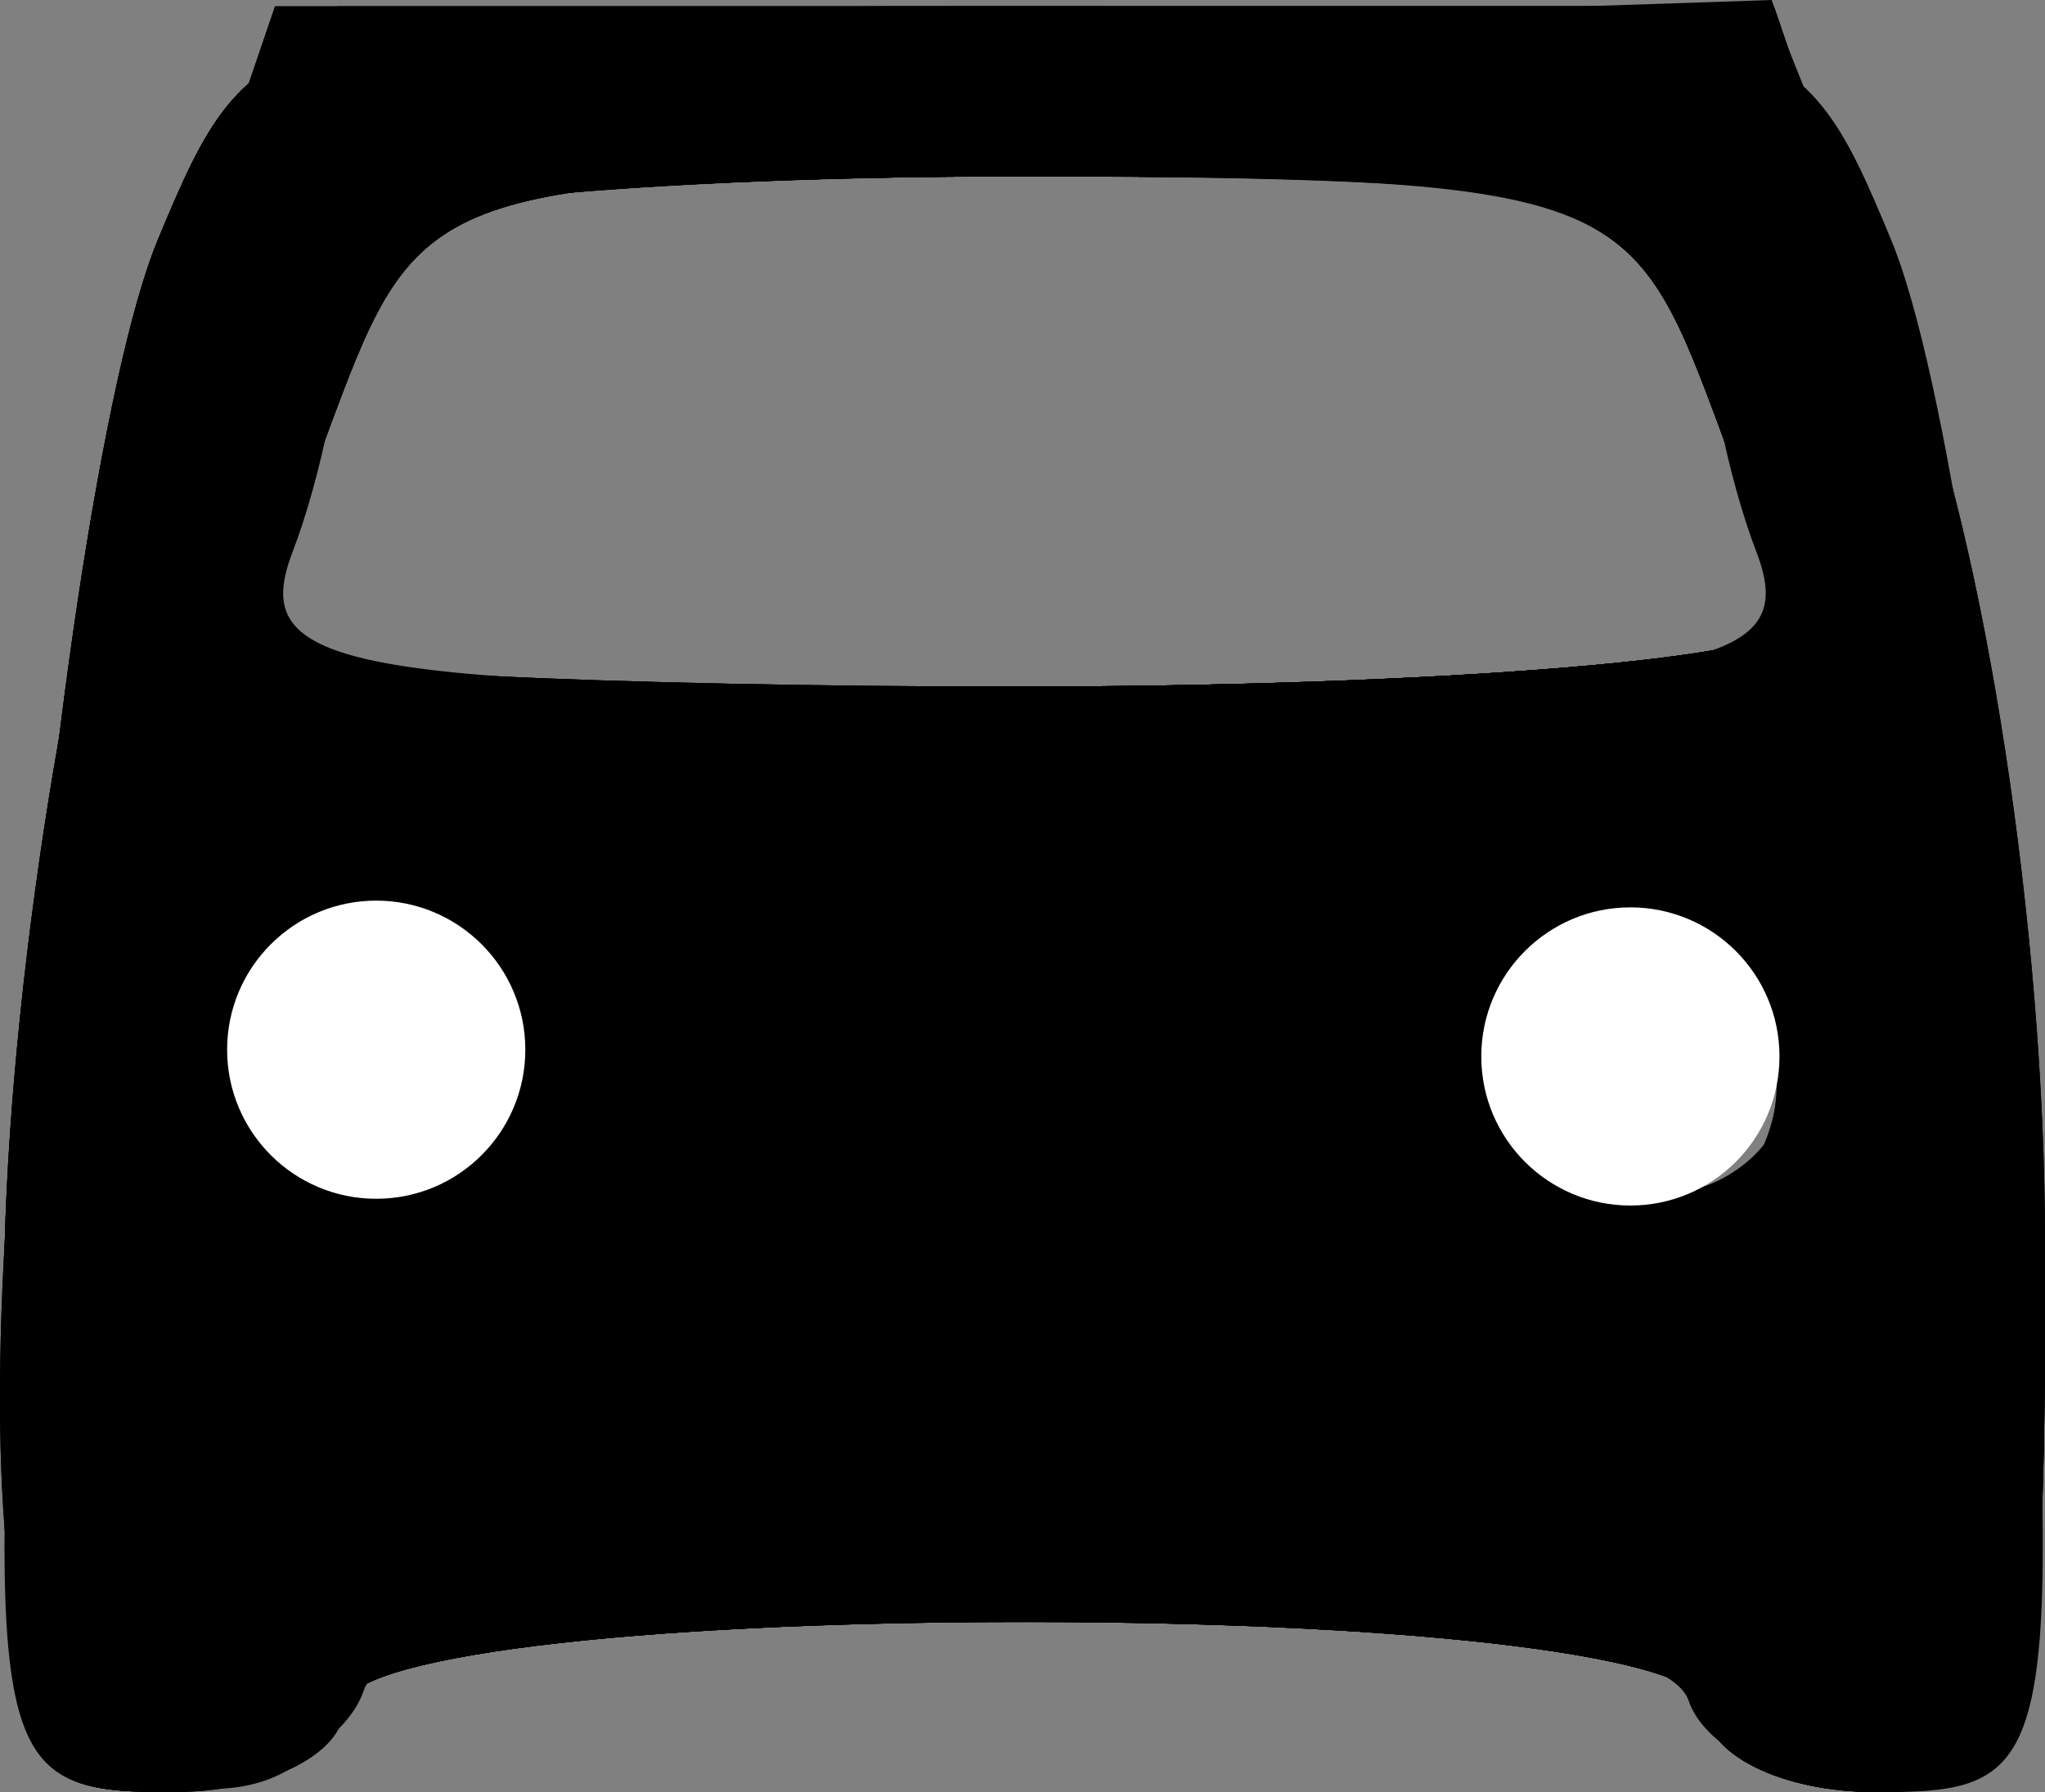 <?xml version="1.0" encoding="UTF-8" standalone="no"?>
<!-- Created with Inkscape (http://www.inkscape.org/) -->

<svg
   xmlns:dc="http://purl.org/dc/elements/1.1/"
   xmlns:cc="http://creativecommons.org/ns#"
   xmlns:rdf="http://www.w3.org/1999/02/22-rdf-syntax-ns#"
   xmlns:svg="http://www.w3.org/2000/svg"
   xmlns="http://www.w3.org/2000/svg"
   xmlns:sodipodi="http://sodipodi.sourceforge.net/DTD/sodipodi-0.dtd"
   xmlns:inkscape="http://www.inkscape.org/namespaces/inkscape"
   id="svg2"
   version="1.1"
   inkscape:version="0.91 r13725"
   width="3757.291"
   height="3292.93"
   viewBox="0 0 3757.291 3292.93"
   sodipodi:docname="CUSTOM CAR ICON.v2.svg">
  <rect x="0" y="0" width="3757.291" height="3292.93" fill="#808080" stroke="none"/>
  <defs
     id="defs6" />
  <sodipodi:namedview
     pagecolor="#ffffff"
     bordercolor="#666666"
     borderopacity="1"
     objecttolerance="10"
     gridtolerance="10"
     guidetolerance="10"
     inkscape:pageopacity="0"
     inkscape:pageshadow="2"
     inkscape:window-width="1920"
     inkscape:window-height="1017"
     id="namedview4"
     showgrid="false"
     fit-margin-top="0"
     fit-margin-left="0"
     fit-margin-right="0"
     fit-margin-bottom="0"
     inkscape:zoom="0.12270382"
     inkscape:cx="1899.821"
     inkscape:cy="1648.1132"
     inkscape:window-x="-8"
     inkscape:window-y="-8"
     inkscape:window-maximized="1"
     inkscape:current-layer="svg2" />
  <g
     id="g4156"
     transform="matrix(125,0,0,125,-1086.458,-1238.32)">
    <path
       style="fill-opacity:1"
       d="M 9.032,26.562 C 9.333,21.234 10.223,15.328 11.009,13.438 12.419,10.046 12.59,10 23.75,10 c 11.16,0 11.331,0.046 12.741,3.438 0.786,1.891 1.676,7.797 1.976,13.125 0.519,9.19 0.412,9.688 -2.085,9.688 C 34.935,36.25 33.75,35.688 33.75,35 c 0,-0.729 -4.167,-1.25 -10,-1.25 -5.833,0 -10,0.521 -10,1.25 0,0.688 -1.185,1.25 -2.632,1.25 -2.497,0 -2.604,-0.498 -2.085,-9.688 z M 16.25,25.625 c 0,-1.031 -0.844,-1.875 -1.875,-1.875 -1.031,0 -1.875,0.844 -1.875,1.875 0,1.031 0.844,1.875 1.875,1.875 1.031,0 1.875,-0.844 1.875,-1.875 z m 18.75,0 c 0,-1.031 -0.844,-1.875 -1.875,-1.875 -1.031,0 -1.875,0.844 -1.875,1.875 0,1.031 0.844,1.875 1.875,1.875 1.031,0 1.875,-0.844 1.875,-1.875 z m 0,-6.169 c 0,-0.299 -0.549,-1.986 -1.219,-3.75 C 32.631,12.683 32.059,12.5 23.75,12.5 15.441,12.5 14.869,12.683 13.719,15.706 13.049,17.47 12.5,19.157 12.5,19.456 12.5,19.755 17.562,20 23.75,20 29.938,20 35,19.755 35,19.456 Z"
       id="path4178"
       inkscape:connector-curvature="0" />
    <path
       style="fill-opacity:1"
       d="M 9.032,26.562 C 9.333,21.234 10.223,15.328 11.009,13.438 12.417,10.051 12.605,10 23.583,10 l 11.145,0 2.011,5.025 c 1.124,2.808 2.011,8.598 2.011,13.125 0,7.266 -0.257,8.1 -2.5,8.1 -1.375,0 -2.5,-0.562 -2.5,-1.25 0,-0.729 -4.167,-1.25 -10,-1.25 -5.833,0 -10,0.521 -10,1.25 0,0.688 -1.185,1.25 -2.632,1.25 -2.497,0 -2.604,-0.498 -2.085,-9.688 z M 16.25,25.625 c 0,-1.031 -0.844,-1.875 -1.875,-1.875 -1.031,0 -1.875,0.844 -1.875,1.875 0,1.031 0.844,1.875 1.875,1.875 1.031,0 1.875,-0.844 1.875,-1.875 z m 18.75,0 c 0,-1.031 -0.844,-1.875 -1.875,-1.875 -1.031,0 -1.875,0.844 -1.875,1.875 0,1.031 0.844,1.875 1.875,1.875 1.031,0 1.875,-0.844 1.875,-1.875 z m 0,-6.169 c 0,-0.299 -0.549,-1.986 -1.219,-3.75 C 32.631,12.683 32.059,12.5 23.75,12.5 15.441,12.5 14.869,12.683 13.719,15.706 13.049,17.47 12.5,19.157 12.5,19.456 12.5,19.755 17.562,20 23.75,20 29.938,20 35,19.755 35,19.456 Z"
       id="path4176"
       inkscape:connector-curvature="0" />
    <path
       style="fill-opacity:1"
       d="M 9.032,26.562 C 9.333,21.234 10.223,15.328 11.009,13.438 12.417,10.051 12.605,10 23.583,10 l 11.145,0 2.011,5.025 c 1.124,2.808 2.011,8.598 2.011,13.125 0,7.266 -0.257,8.1 -2.5,8.1 -1.375,0 -2.5,-0.562 -2.5,-1.25 0,-0.729 -4.167,-1.25 -10,-1.25 -5.833,0 -10,0.521 -10,1.25 0,0.688 -1.185,1.25 -2.632,1.25 -2.497,0 -2.604,-0.498 -2.085,-9.688 z M 16.25,25.625 c 0,-1.031 -0.844,-1.875 -1.875,-1.875 -1.031,0 -1.875,0.844 -1.875,1.875 0,1.031 0.844,1.875 1.875,1.875 1.031,0 1.875,-0.844 1.875,-1.875 z m 18.75,0 c 0,-1.031 -0.844,-1.875 -1.875,-1.875 -1.031,0 -1.875,0.844 -1.875,1.875 0,1.031 0.844,1.875 1.875,1.875 1.031,0 1.875,-0.844 1.875,-1.875 z m 0,-6.169 c 0,-0.299 -0.549,-1.986 -1.219,-3.75 C 32.631,12.683 32.059,12.5 23.75,12.5 15.441,12.5 14.869,12.683 13.719,15.706 13.049,17.47 12.5,19.157 12.5,19.456 12.5,19.755 17.562,20 23.75,20 29.938,20 35,19.755 35,19.456 Z"
       id="path4174"
       inkscape:connector-curvature="0" />
    <path
       style="fill-opacity:1"
       d="m 8.75,28.973 c 0,-4.003 0.897,-9.909 1.993,-13.125 L 12.735,10 23.75,10 l 11.015,0 1.993,5.848 c 1.096,3.216 1.993,9.122 1.993,13.125 0,6.444 -0.286,7.277 -2.5,7.277 -1.375,0 -2.5,-0.562 -2.5,-1.25 0,-0.729 -4.167,-1.25 -10,-1.25 -5.833,0 -10,0.521 -10,1.25 0,0.688 -1.125,1.25 -2.5,1.25 -2.214,0 -2.5,-0.833 -2.5,-7.277 z m 7.879,-3.331 C 16.764,24.964 15.891,24.22 14.688,23.988 13.319,23.724 12.5,24.338 12.5,25.625 c 0,2.175 3.694,2.19 4.129,0.017 z M 35,25.625 c 0,-1.031 -0.844,-1.875 -1.875,-1.875 -1.031,0 -1.875,0.844 -1.875,1.875 0,1.031 0.844,1.875 1.875,1.875 1.031,0 1.875,-0.844 1.875,-1.875 z m 0,-6.169 c 0,-0.299 -0.549,-1.986 -1.219,-3.75 C 32.621,12.657 32.102,12.5 23.156,12.5 15.87,12.5 13.75,12.899 13.75,14.273 c 0,0.975 -0.341,2.663 -0.759,3.75 C 12.334,19.737 13.749,20 23.616,20 29.877,20 35,19.755 35,19.456 Z"
       id="path4172"
       inkscape:connector-curvature="0" />
    <path
       style="fill-opacity:1"
       d="m 8.75,28.973 c 0,-4.003 0.897,-9.909 1.993,-13.125 L 12.735,10 23.75,10 l 11.015,0 1.993,5.848 c 1.096,3.216 1.993,9.122 1.993,13.125 0,6.444 -0.286,7.277 -2.5,7.277 -1.375,0 -2.5,-0.562 -2.5,-1.25 0,-0.729 -4.167,-1.25 -10,-1.25 -5.833,0 -10,0.521 -10,1.25 0,0.688 -1.125,1.25 -2.5,1.25 -2.214,0 -2.5,-0.833 -2.5,-7.277 z m 7.879,-3.331 C 16.764,24.964 15.891,24.22 14.688,23.988 13.319,23.724 12.5,24.338 12.5,25.625 c 0,2.175 3.694,2.19 4.129,0.017 z M 35,25.625 c 0,-1.031 -0.811,-1.875 -1.801,-1.875 -2.088,0 -3.498,1.784 -2.331,2.951 C 32.361,28.195 35,27.508 35,25.625 Z M 34.509,18.023 C 34.091,16.935 33.75,15.248 33.75,14.273 33.75,12.89 31.549,12.5 23.75,12.5 c -5.5,0 -10.008,0.422 -10.017,0.938 -0.009,0.516 -0.356,2.203 -0.771,3.75 C 12.22,19.955 12.391,20 23.738,20 c 10,0 11.429,-0.262 10.771,-1.977 z"
       id="path4170"
       inkscape:connector-curvature="0" />
    <path
       style="fill-opacity:1"
       d="m 8.75,28.973 c 0,-4.003 0.897,-9.909 1.993,-13.125 L 12.735,10 23.75,10 l 11.015,0 1.993,5.848 c 1.096,3.216 1.993,9.122 1.993,13.125 0,6.339 -0.309,7.277 -2.396,7.277 -1.318,0 -2.597,-0.604 -2.843,-1.343 C 32.865,32.969 14.685,32.82 14.042,34.748 13.767,35.574 12.464,36.25 11.146,36.25 9.059,36.25 8.75,35.311 8.75,28.973 Z m 7.879,-3.331 C 16.764,24.964 15.891,24.22 14.688,23.988 13.319,23.724 12.5,24.338 12.5,25.625 c 0,2.175 3.694,2.19 4.129,0.017 z M 35,25.833 c 0,-0.917 -0.37,-2.037 -0.822,-2.489 -1.13,-1.13 -4.316,1.671 -3.465,3.047 C 31.778,28.115 35,27.695 35,25.833 Z M 34.983,19.062 c -0.009,-0.516 -0.356,-2.203 -0.771,-3.75 C 33.511,12.697 32.767,12.5 23.604,12.5 c -5.42,0 -9.862,0.422 -9.871,0.938 -0.009,0.516 -0.356,2.203 -0.771,3.75 C 12.221,19.954 12.396,20 23.604,20 c 6.268,0 11.388,-0.422 11.379,-0.938 z"
       id="path4168"
       inkscape:connector-curvature="0" />
    <path
       style="fill-opacity:1"
       d="m 8.973,27.188 c 0.273,-4.984 1.325,-10.75 2.337,-12.812 1.81,-3.686 2.026,-3.756 12.632,-4.109 L 34.733,9.907 36.742,15.801 C 37.846,19.043 38.75,24.97 38.75,28.973 c 0,6.444 -0.286,7.277 -2.5,7.277 -1.389,0 -2.5,-0.833 -2.5,-1.875 0,-1.51 -1.944,-1.875 -10,-1.875 -8.056,0 -10,0.365 -10,1.875 0,1.074 -1.126,1.875 -2.637,1.875 -2.485,0 -2.608,-0.52 -2.14,-9.062 z m 7.095,-3.031 c -1.869,-2.252 -4.216,-0.147 -3.095,2.776 0.657,1.713 1.151,1.813 2.681,0.543 1.456,-1.208 1.548,-1.951 0.413,-3.319 z M 35,25.833 c 0,-0.917 -0.37,-2.037 -0.822,-2.489 -1.13,-1.13 -4.316,1.671 -3.465,3.047 C 31.778,28.115 35,27.695 35,25.833 Z M 34.983,19.062 c -0.009,-0.516 -0.356,-2.203 -0.771,-3.75 C 33.511,12.697 32.767,12.5 23.604,12.5 c -5.42,0 -9.862,0.422 -9.871,0.938 -0.009,0.516 -0.356,2.203 -0.771,3.75 C 12.221,19.954 12.396,20 23.604,20 c 6.268,0 11.388,-0.422 11.379,-0.938 z"
       id="path4166"
       inkscape:connector-curvature="0" />
    <path
       style="fill-opacity:1"
       d="M 9.188,34.339 C 7.996,31.231 9.376,18.428 11.341,14.375 c 1.808,-3.729 1.878,-3.75 12.409,-3.75 10.52,0 10.604,0.025 12.457,3.75 1.108,2.226 1.877,7.295 1.892,12.472 0.022,7.321 -0.326,8.792 -2.162,9.154 C 34.598,36.266 33.75,35.671 33.75,34.467 33.75,32.842 32.013,32.5 23.75,32.5 c -8.056,0 -10,0.365 -10,1.875 0,2.456 -3.616,2.427 -4.562,-0.036 z m 6.88,-10.183 c -1.869,-2.252 -4.216,-0.147 -3.095,2.776 0.657,1.713 1.151,1.813 2.681,0.543 1.456,-1.208 1.548,-1.951 0.413,-3.319 z m 18.458,0.162 c -0.657,-1.713 -1.151,-1.813 -2.681,-0.543 -1.456,1.208 -1.548,1.951 -0.413,3.319 1.869,2.252 4.216,0.147 3.095,-2.776 z M 34.983,19.062 c -0.009,-0.516 -0.356,-2.203 -0.771,-3.75 C 33.511,12.697 32.767,12.5 23.604,12.5 c -5.42,0 -9.862,0.422 -9.871,0.938 -0.009,0.516 -0.356,2.203 -0.771,3.75 C 12.221,19.954 12.396,20 23.604,20 c 6.268,0 11.388,-0.422 11.379,-0.938 z"
       id="path4164"
       inkscape:connector-curvature="0" />
    <path
       style="fill-opacity:1"
       d="M 9.188,34.339 C 7.996,31.231 9.376,18.428 11.341,14.375 c 1.808,-3.729 1.878,-3.75 12.409,-3.75 10.529,0 10.602,0.022 12.419,3.75 2.424,4.973 3.363,19.1 1.399,21.036 C 36.43,36.532 35.703,36.363 34.466,34.688 32.269,31.714 14.42,31.45 13.298,34.375 12.367,36.802 10.126,36.782 9.188,34.339 Z M 17.5,26.269 c 0,-0.53 -0.794,-1.622 -1.764,-2.427 -2.092,-1.736 -3.861,0.226 -2.769,3.071 C 13.649,28.692 17.5,28.144 17.5,26.269 Z m 16.995,-2.032 c -0.79,-2.059 -0.956,-2.062 -2.978,-0.039 -1.869,1.87 -1.904,2.289 -0.277,3.295 2.424,1.499 4.343,-0.421 3.255,-3.256 z M 34.983,19.062 c -0.009,-0.516 -0.356,-2.203 -0.771,-3.75 C 33.511,12.697 32.767,12.5 23.604,12.5 c -5.42,0 -9.862,0.422 -9.871,0.938 -0.009,0.516 -0.356,2.203 -0.771,3.75 C 12.221,19.954 12.396,20 23.604,20 c 6.268,0 11.388,-0.422 11.379,-0.938 z"
       id="path4162"
       inkscape:connector-curvature="0" />
    <path
       style="fill-opacity:1"
       d="M 9.583,35.417 C 7.817,33.651 8.839,21.249 11.206,15.729 L 13.661,10 23.75,10 l 10.089,0 2.456,5.729 C 40.494,25.526 38.925,40.809 34.36,34.566 32.267,31.703 14.385,31.541 13.298,34.375 12.536,36.36 10.967,36.8 9.583,35.417 Z M 17.5,25.625 c 0,-2.058 -3.424,-3.414 -4.446,-1.761 -0.427,0.69 -0.466,2.063 -0.087,3.049 C 13.779,29.031 17.5,27.973 17.5,25.625 Z m 17.088,-1.145 c -0.431,-1.123 -1.552,-1.628 -2.666,-1.2 -2.313,0.888 -2.54,3.785 -0.36,4.585 2.209,0.81 3.907,-1.089 3.026,-3.384 z M 34.983,19.062 c -0.009,-0.516 -0.356,-2.203 -0.771,-3.75 C 33.511,12.697 32.767,12.5 23.604,12.5 c -5.42,0 -9.862,0.422 -9.871,0.938 -0.009,0.516 -0.356,2.203 -0.771,3.75 C 12.221,19.954 12.396,20 23.604,20 c 6.268,0 11.388,-0.422 11.379,-0.938 z"
       id="path4160"
       inkscape:connector-curvature="0" />
    <path
       style="fill-opacity:1"
       d="M 9.583,35.417 C 7.817,33.651 8.839,21.249 11.206,15.729 L 13.661,10 23.75,10 l 10.089,0 2.456,5.729 C 40.494,25.526 38.925,40.809 34.36,34.566 32.267,31.703 14.385,31.541 13.298,34.375 12.536,36.36 10.967,36.8 9.583,35.417 Z M 17.5,25.565 c 0,-2.349 -2.466,-3.599 -4.025,-2.04 -1.867,1.867 -0.225,5.338 2.103,4.445 C 16.635,27.564 17.5,26.482 17.5,25.565 Z M 34.58,24.459 C 34.167,23.382 33.231,22.5 32.5,22.5 c -2.149,0 -3.019,3.907 -1.13,5.074 2.218,1.371 4.195,-0.548 3.21,-3.115 z M 34.983,19.062 c -0.009,-0.516 -0.356,-2.203 -0.771,-3.75 C 33.511,12.697 32.767,12.5 23.604,12.5 c -5.42,0 -9.862,0.422 -9.871,0.938 -0.009,0.516 -0.356,2.203 -0.771,3.75 C 12.221,19.954 12.396,20 23.604,20 c 6.268,0 11.388,-0.422 11.379,-0.938 z"
       id="path4158"
       inkscape:connector-curvature="0" />
  </g>
  <circle
     style="fill:#ffffff;fill-opacity:1;stroke:#ffffff;stroke-width:7.451;stroke-linejoin:round;stroke-miterlimit:4;stroke-dasharray:none;stroke-opacity:1"
     id="path4184"
     cx="691.228"
     cy="1928.881"
     r="270.215" />
  <circle
     style="fill:#ffffff;fill-opacity:1;stroke:#ffffff;stroke-width:7.451;stroke-linejoin:round;stroke-miterlimit:4;stroke-dasharray:none;stroke-opacity:1"
     id="path4184-8"
     cx="2995.516"
     cy="1941.276"
     r="270.215" />
</svg>
